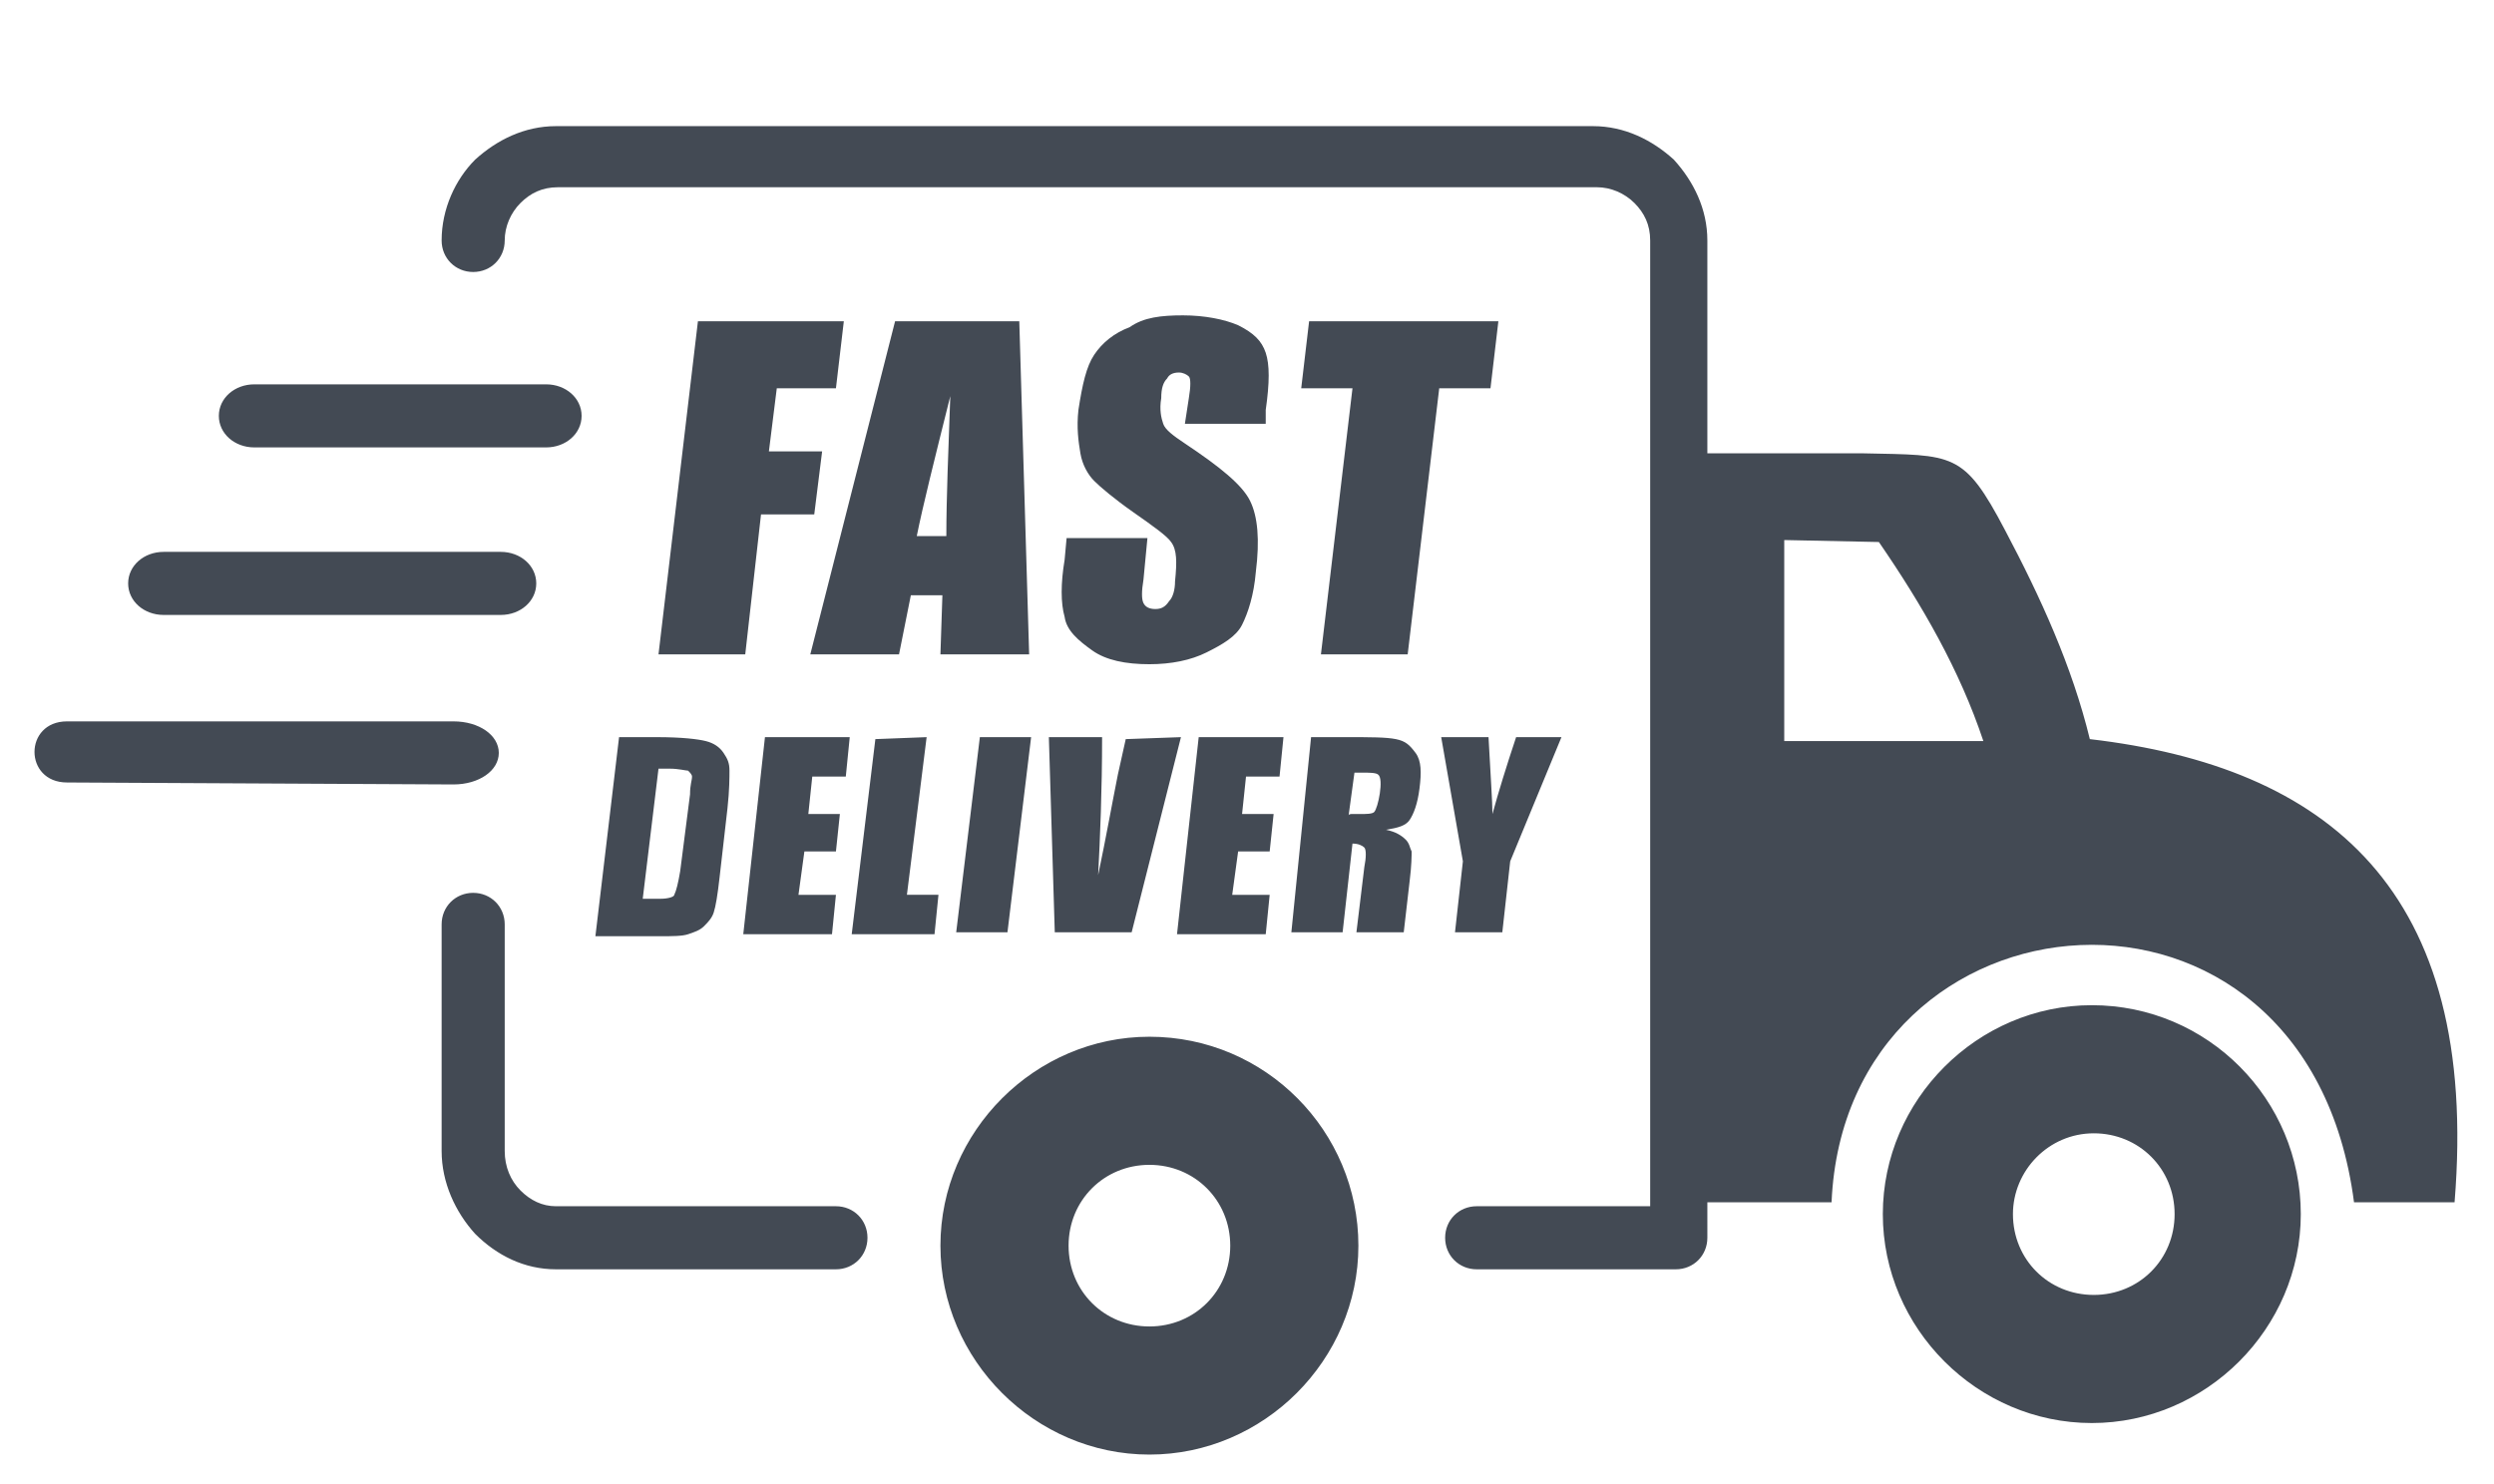 <?xml version="1.0" encoding="UTF-8"?>
<!-- Generator: Adobe Illustrator 23.0.0, SVG Export Plug-In . SVG Version: 6.00 Build 0)  -->
<svg version="1.1" id="Layer_1" xmlns="http://www.w3.org/2000/svg" xmlns:xlink="http://www.w3.org/1999/xlink" x="0px" y="0px" viewBox="0 0 126.5 75.3" style="enable-background:new 0 0 126.5 75.3;" xml:space="preserve">
<style type="text/css">
	.st0{fill-rule:evenodd;clip-rule:evenodd;fill:#434A54;}
</style>
<g>
	<path class="st0" d="M94.5,23l-7.9,0V12.2c0-1.6-0.7-3-1.7-4.1c-1.1-1-2.5-1.7-4.1-1.7H28.2c-1.6,0-3,0.7-4.1,1.7   c-1,1-1.7,2.5-1.7,4.1c0,0.9,0.7,1.6,1.6,1.6c0.9,0,1.6-0.7,1.6-1.6c0-0.7,0.3-1.4,0.8-1.9c0.5-0.5,1.1-0.8,1.9-0.8h52.7   c0.7,0,1.4,0.3,1.9,0.8c0.5,0.5,0.8,1.1,0.8,1.9v49h-8.8c-0.9,0-1.6,0.7-1.6,1.6s0.7,1.6,1.6,1.6H85c0.9,0,1.6-0.7,1.6-1.6V61h6.3   c0.7-16.3,24.1-18.5,26.5,0h5.1c1.3-15.9-6.5-22.1-18.5-23.5c-0.9-3.7-2.5-7.2-4.3-10.6C99.6,22.9,99.1,23.1,94.5,23L94.5,23z    M31.4,37.4h1.9c1.3,0,2.1,0.1,2.5,0.2s0.7,0.3,0.9,0.6c0.2,0.3,0.3,0.5,0.3,0.9c0,0.3,0,1-0.1,1.9l-0.4,3.5   c-0.1,0.9-0.2,1.5-0.3,1.8s-0.3,0.5-0.5,0.7s-0.5,0.3-0.8,0.4c-0.3,0.1-0.8,0.1-1.4,0.1h-3.3L31.4,37.4L31.4,37.4z M33,45.6   L33,45.6c0.2,0,0.3,0,0.5,0c0.4,0,0.7-0.1,0.7-0.2c0.1-0.2,0.2-0.6,0.3-1.2l0.5-3.9c0-0.5,0.1-0.7,0.1-0.9c0-0.1-0.1-0.2-0.2-0.3   c-0.1,0-0.5-0.1-0.9-0.1l0,0h0h0h0l0,0h0h0l0,0h0c-0.2,0-0.5,0-0.6,0l-0.8,6.6C32.6,45.6,32.8,45.6,33,45.6L33,45.6z M38.8,37.4   h4.3l-0.2,2h-1.7l-0.2,1.9h1.6l-0.2,1.9h-1.6l-0.3,2.2h1.9l-0.2,2h-4.5L38.8,37.4L38.8,37.4z M47,37.4l-1,8h1.6l-0.2,2h-4.2   l1.2-9.9L47,37.4L47,37.4z M52.3,37.4l-1.2,9.9h-2.6l1.2-9.9H52.3L52.3,37.4z M59.9,37.4l-2.5,9.9h-3.9l-0.3-9.9h2.7   c0,2.7-0.1,5.1-0.2,7c0.4-1.9,0.7-3.6,1-5.1l0.4-1.8L59.9,37.4L59.9,37.4z M60.8,37.4h4.3l-0.2,2h-1.7l-0.2,1.9h1.6l-0.2,1.9h-1.6   l-0.3,2.2h1.9l-0.2,2h-4.5L60.8,37.4L60.8,37.4z M66.5,37.4h1.8c1.2,0,2,0,2.5,0.1s0.7,0.3,1,0.7s0.3,1,0.2,1.8   c-0.1,0.8-0.3,1.3-0.5,1.6c-0.2,0.3-0.6,0.4-1.2,0.5c0.5,0.1,0.8,0.3,1,0.5s0.2,0.4,0.3,0.6c0,0.2,0,0.7-0.1,1.5l-0.3,2.6h-2.4   l0.4-3.3c0.1-0.5,0.1-0.9,0-1s-0.3-0.2-0.6-0.2l-0.5,4.5h-2.6L66.5,37.4L66.5,37.4z M68.6,41.3L68.6,41.3c0.2,0,0.3,0,0.4,0   c0.3,0,0.6,0,0.7-0.1c0.2-0.2,0.5-1.7,0.2-1.9c-0.1-0.1-0.5-0.1-0.8-0.1c0,0-0.1,0-0.1,0l0,0l0,0c-0.1,0-0.2,0-0.3,0l-0.3,2.2   C68.4,41.3,68.5,41.3,68.6,41.3L68.6,41.3z M79.2,37.4l-2.6,6.3l-0.4,3.6h-2.4l0.4-3.6l-1.1-6.3h2.4c0.1,1.9,0.2,3.3,0.2,3.9   c0.3-1.1,0.7-2.4,1.2-3.9L79.2,37.4L79.2,37.4z M8.3,31.2c-1,0-1.8-0.7-1.8-1.6s0.8-1.6,1.8-1.6h17.1c1,0,1.8,0.7,1.8,1.6   c0,0.9-0.8,1.6-1.8,1.6H8.3L8.3,31.2z M3.4,39.7c-2.2,0-2.2-3.1,0-3.1H23c1.3,0,2.3,0.7,2.3,1.6c0,0.9-1,1.6-2.3,1.6L3.4,39.7   L3.4,39.7z M42.4,61.2c0.9,0,1.6,0.7,1.6,1.6c0,0.9-0.7,1.6-1.6,1.6H28.2c-1.6,0-3-0.7-4.1-1.8c-1-1.1-1.7-2.6-1.7-4.2V46.9   c0-0.9,0.7-1.6,1.6-1.6c0.9,0,1.6,0.7,1.6,1.6v11.5c0,0.8,0.3,1.5,0.8,2c0.5,0.5,1.1,0.8,1.8,0.8L42.4,61.2L42.4,61.2L42.4,61.2z    M58.3,52.6c-5.8,0-10.6,4.8-10.6,10.6s4.8,10.6,10.6,10.6S68.9,69,68.9,63.2S64.2,52.6,58.3,52.6L58.3,52.6L58.3,52.6z M58.3,59.1   c-2.3,0-4.1,1.8-4.1,4.1c0,2.3,1.8,4.1,4.1,4.1c2.3,0,4.1-1.8,4.1-4.1C62.4,60.9,60.6,59.1,58.3,59.1L58.3,59.1L58.3,59.1z    M106.1,51c-5.8,0-10.6,4.8-10.6,10.6s4.8,10.6,10.6,10.6s10.6-4.8,10.6-10.6S112,51,106.1,51L106.1,51L106.1,51z M102.1,61.6   c0,2.3,1.8,4.1,4.1,4.1c2.3,0,4.1-1.8,4.1-4.1s-1.8-4.1-4.1-4.1S102.1,59.4,102.1,61.6L102.1,61.6z M95.3,27.5l-4.8-0.1v10.2h10.1   C99.4,34,97.5,30.7,95.3,27.5L95.3,27.5L95.3,27.5z"/>
	<path class="st0" d="M12.9,22.7c-1,0-1.8-0.7-1.8-1.6c0-0.9,0.8-1.6,1.8-1.6h14.8c1,0,1.8,0.7,1.8,1.6c0,0.9-0.8,1.6-1.8,1.6H12.9   L12.9,22.7L12.9,22.7z M35.4,16.3h7.4l-0.4,3.4h-3l-0.4,3.2h2.7l-0.4,3.2h-2.7l-0.8,7.1h-4.4L35.4,16.3L35.4,16.3z M51.7,16.3   l0.5,16.9h-4.5l0.1-3h-1.6l-0.6,3h-4.5l4.3-16.9H51.7L51.7,16.3z M48,27.2c0-1.9,0.1-4.3,0.2-7.1c-0.8,3.2-1.4,5.6-1.7,7.1H48   L48,27.2z M64.2,21.5h-4.1l0.2-1.3c0.1-0.6,0.1-1,0-1.1s-0.3-0.2-0.5-0.2c-0.3,0-0.5,0.1-0.6,0.3c-0.2,0.2-0.3,0.5-0.3,1   c-0.1,0.6,0,1,0.1,1.3c0.1,0.3,0.5,0.6,1.1,1c1.8,1.2,2.9,2.1,3.3,2.9c0.4,0.8,0.5,2,0.3,3.6c-0.1,1.2-0.4,2.1-0.7,2.7   c-0.3,0.6-1,1-1.8,1.4c-0.8,0.4-1.8,0.6-2.9,0.6c-1.2,0-2.2-0.2-2.9-0.7s-1.3-1-1.4-1.7c-0.2-0.7-0.2-1.7,0-2.9l0.1-1.1h4.1   l-0.2,2.1c-0.1,0.6-0.1,1,0,1.2c0.1,0.2,0.3,0.3,0.6,0.3c0.3,0,0.5-0.1,0.7-0.4c0.2-0.2,0.3-0.6,0.3-1c0.1-1,0.1-1.6-0.2-2   c-0.2-0.3-0.9-0.8-1.9-1.5c-1-0.7-1.7-1.3-2-1.6c-0.3-0.3-0.6-0.8-0.7-1.4s-0.2-1.3-0.1-2.2c0.2-1.3,0.4-2.2,0.8-2.8   c0.4-0.6,1-1.1,1.8-1.4C58,16.1,58.9,16,60,16c1.1,0,2.1,0.2,2.8,0.5c0.8,0.4,1.2,0.8,1.4,1.4c0.2,0.6,0.2,1.5,0,2.9L64.2,21.5   L64.2,21.5z M76,16.3l-0.4,3.4H73l-1.6,13.5H67l1.6-13.5H66l0.4-3.4H76L76,16.3z"/>
</g>
</svg>